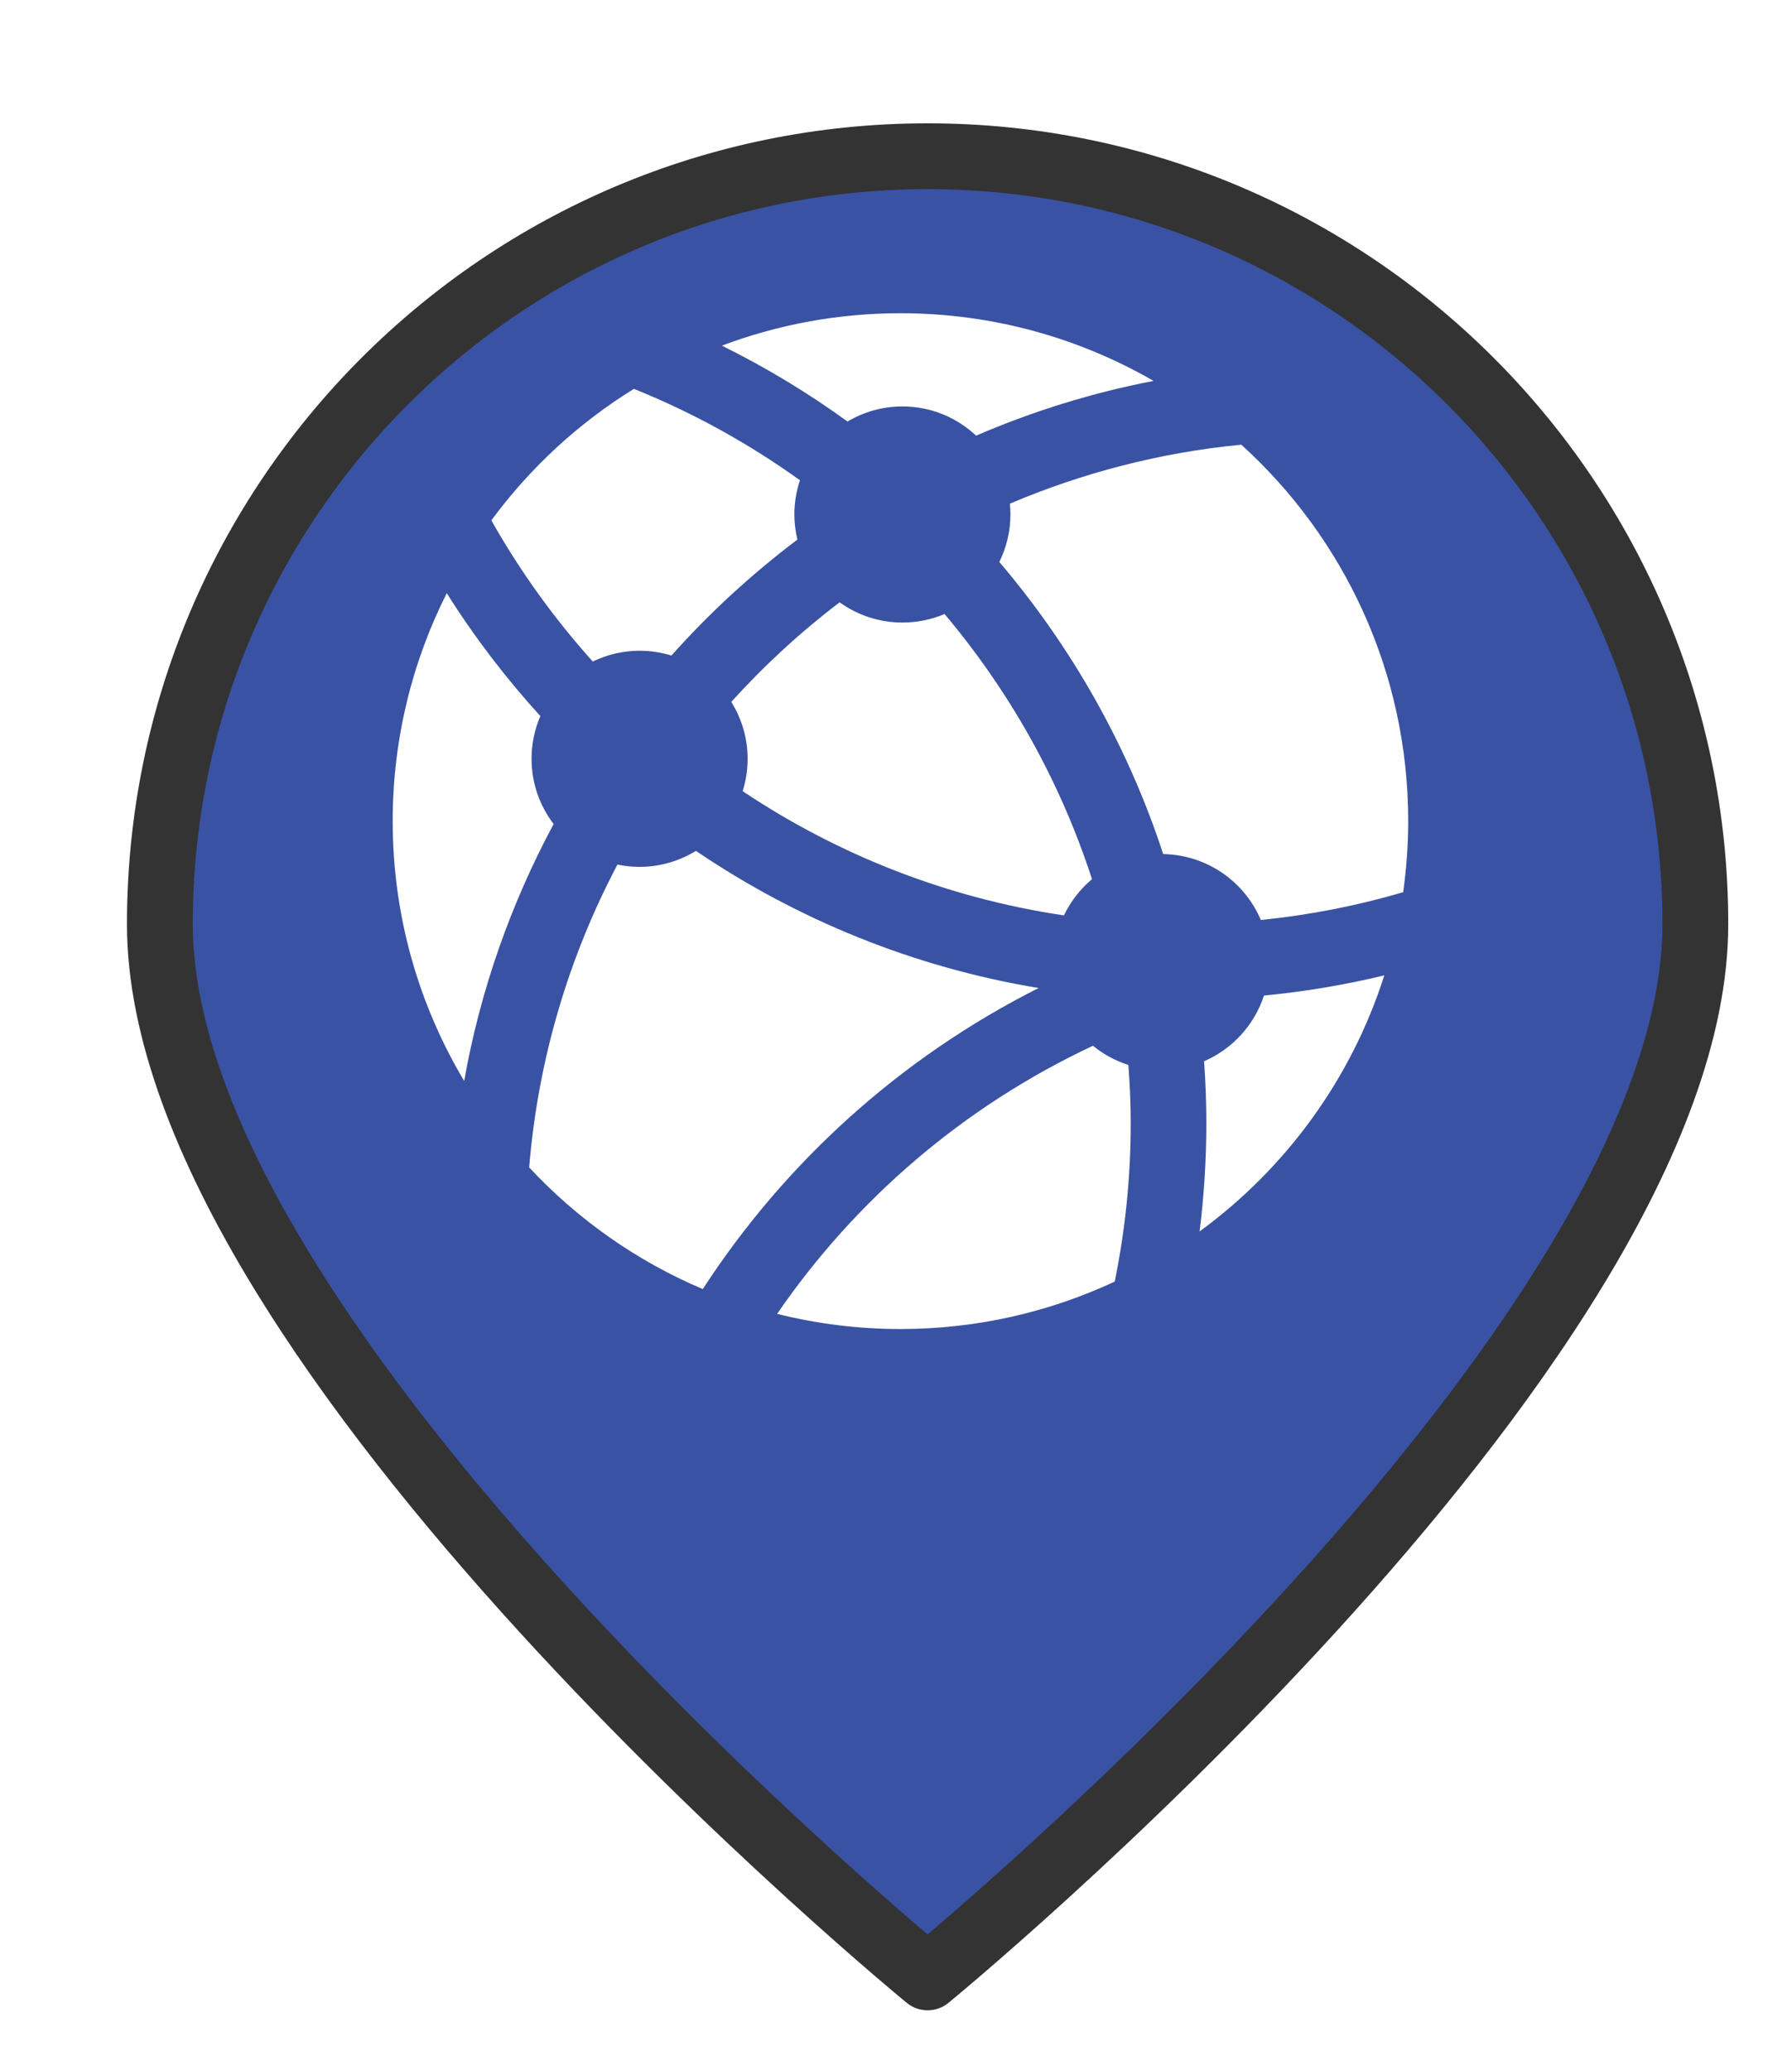 <?xml version="1.0" encoding="UTF-8" standalone="no"?>
<svg
   xmlns:dc="http://purl.org/dc/elements/1.1/"
   xmlns:cc="http://creativecommons.org/ns#"
   xmlns:rdf="http://www.w3.org/1999/02/22-rdf-syntax-ns#"
   xmlns:svg="http://www.w3.org/2000/svg"
   xmlns="http://www.w3.org/2000/svg"
   xmlns:xlink="http://www.w3.org/1999/xlink"
   xmlns:sodipodi="http://sodipodi.sourceforge.net/DTD/sodipodi-0.dtd"
   xmlns:inkscape="http://www.inkscape.org/namespaces/inkscape"
   version="1.1"
   viewBox="100 133 53.25 61.5"
   width="71"
   height="82"
   id="svg5325"
   sodipodi:docname="network.svg"
   inkscape:export-filename="network.png"
   inkscape:export-xdpi="134.3662"
   inkscape:export-ydpi="134.3662"
   inkscape:version="0.91 r13725">
  <sodipodi:namedview
     pagecolor="#ffffff"
     bordercolor="#666666"
     borderopacity="1"
     objecttolerance="10"
     gridtolerance="10"
     guidetolerance="10"
     inkscape:pageopacity="0"
     inkscape:pageshadow="2"
     inkscape:window-width="1920"
     inkscape:window-height="1056"
     id="namedview5327"
     showgrid="false"
     units="px"
     fit-margin-top="0"
     fit-margin-left="0"
     fit-margin-right="0"
     fit-margin-bottom="0"
     inkscape:zoom="3.6875001"
     inkscape:cx="-23.541771"
     inkscape:cy="8.7325102"
     inkscape:window-x="0"
     inkscape:window-y="24"
     inkscape:window-maximized="1"
     inkscape:current-layer="svg5325" />
  <defs
     id="defs5279">
    <linearGradient
       x1="0"
       x2="1"
       id="Gradient"
       gradientUnits="userSpaceOnUse">
      <stop
         offset="0"
         stop-color="#a1a1a1"
         id="stop5246" />
      <stop
         offset=".5"
         stop-color="#d3ddda"
         id="stop5248" />
      <stop
         offset="1"
         stop-color="#333"
         id="stop5250" />
    </linearGradient>
    <linearGradient
       id="Obj_Gradient"
       xlink:href="#Gradient"
       gradientTransform="matrix(-9.69,0,0,-9.69,151.867,195.969)" />
    <radialGradient
       cx="0"
       cy="0"
       r="1"
       id="Gradient_2"
       gradientUnits="userSpaceOnUse">
      <stop
         offset="0"
         stop-color="#333"
         id="stop5254" />
      <stop
         offset="1"
         stop-color="#fefcff"
         id="stop5256" />
    </radialGradient>
    <radialGradient
       id="Obj_Gradient_2"
       xlink:href="#Gradient_2"
       gradientTransform="matrix(11.295,-3.889,3.889,11.295,152.172,169.505)" />
    <radialGradient
       cx="0"
       cy="0"
       r="1"
       id="Gradient_3"
       gradientUnits="userSpaceOnUse">
      <stop
         offset="0"
         stop-color="#333"
         id="stop5260" />
      <stop
         offset="1"
         stop-color="#858586"
         id="stop5262" />
    </radialGradient>
    <radialGradient
       id="Obj_Gradient_3"
       xlink:href="#Gradient_3"
       gradientTransform="matrix(8.507,-2.929,2.929,8.507,143.84,168.839)" />
    <radialGradient
       cx="0"
       cy="0"
       r="1"
       id="Gradient_4"
       gradientUnits="userSpaceOnUse">
      <stop
         offset="0"
         stop-color="#fefcff"
         id="stop5266" />
      <stop
         offset="1"
         stop-color="#333"
         id="stop5268" />
    </radialGradient>
    <radialGradient
       id="Obj_Gradient_4"
       xlink:href="#Gradient_4"
       gradientTransform="matrix(-5.23,-17.641,13.832,-4.101,127.071,190.865)"
       fx="0.533"
       fy="0.553"
       cx="0.533"
       cy="0.553" />
    <radialGradient
       id="Obj_Gradient_5"
       xlink:href="#Gradient_3"
       gradientTransform="matrix(10.233,-3.523,3.523,10.233,142.204,184.122)" />
    <radialGradient
       cx="0"
       cy="0"
       r="1"
       id="Gradient_5"
       gradientUnits="userSpaceOnUse">
      <stop
         offset="0"
         stop-color="#fbfcff"
         id="stop5273" />
      <stop
         offset="1"
         stop-color="#333"
         id="stop5275" />
    </radialGradient>
    <radialGradient
       id="Obj_Gradient_6"
       xlink:href="#Gradient_5"
       gradientTransform="matrix(7.938,1.116,-1.116,7.938,162.65,176.083)"
       fx="0.022"
       fy="0.049"
       cx="0.022"
       cy="0.049" />
    <filter
       style="color-interpolation-filters:sRGB;"
       inkscape:label="Drop Shadow"
       id="filter6193">
      <feFlood
         flood-opacity="0.498"
         flood-color="rgb(0,0,0)"
         result="flood"
         id="feFlood6183" />
      <feComposite
         in="flood"
         in2="SourceGraphic"
         operator="in"
         result="composite1"
         id="feComposite6185" />
      <feGaussianBlur
         in="composite1"
         stdDeviation="1"
         result="blur"
         id="feGaussianBlur6187" />
      <feOffset
         dx="1"
         dy="1"
         result="offset"
         id="feOffset6189" />
      <feComposite
         in="SourceGraphic"
         in2="offset"
         operator="over"
         result="composite2"
         id="feComposite6191" />
    </filter>
  </defs>
  <path
     style="fill:#3952a3;fill-opacity:1;stroke:#333333;stroke-width:2.096;stroke-linecap:round;stroke-linejoin:round;stroke-dasharray:none;stroke-opacity:1;filter:url(#filter6193)"
     d="m 151.077,159.209 c 0,13.505 -24.452,33.534 -24.452,33.534 0,0 -24.452,-20.03 -24.452,-33.534 0,-13.505 10.948,-24.452 24.452,-24.452 13.505,0 24.452,10.948 24.452,24.452 z"
     id="circle5287"
     inkscape:connector-curvature="0"
     sodipodi:nodetypes="scsss"
     transform="matrix(0.933,0,0,0.933,8.49,10.98)" />
  <g
     id="g4475"
     transform="matrix(0.328,0,0,0.328,111.669,142.305)"
     style="fill:#ffffff">
    <path
       inkscape:connector-curvature="0"
       style="fill:#ffffff"
       d="m 22.366,30.569 c 1.004,0 1.974,0.152 2.887,0.434 3.448,-3.864 7.271,-7.379 11.411,-10.5 -0.173,-0.731 -0.275,-1.489 -0.275,-2.274 0,-1.084 0.184,-2.125 0.51,-3.1 -4.637,-3.328 -9.682,-6.12 -15.047,-8.279 -5.031,3.109 -9.418,7.162 -12.914,11.912 2.596,4.596 5.682,8.883 9.189,12.784 1.284,-0.62 2.72,-0.977 4.239,-0.977 z m -9.786,9.786 c 0,-1.374 0.287,-2.682 0.798,-3.868 C 10.236,33.039 7.392,29.317 4.899,25.352 1.771,31.562 0,38.572 0,45.999 0,54.601 2.366,62.646 6.476,69.532 7.944,61.255 10.73,53.436 14.579,46.264 13.328,44.622 12.58,42.579 12.58,40.355 Z M 46.176,8.441 c 2.585,0 4.929,1.009 6.678,2.646 C 57.96,8.89 63.339,7.206 68.932,6.129 62.18,2.238 54.354,0 46,0 40.306,0 34.854,1.043 29.82,2.936 33.816,4.908 37.623,7.212 41.205,9.809 42.663,8.945 44.36,8.441 46.176,8.441 Z m 14.636,46.097 c 0.609,-1.268 1.474,-2.389 2.543,-3.281 -2.888,-8.891 -7.465,-17.021 -13.359,-24.016 -1.173,0.498 -2.464,0.774 -3.82,0.774 -2.123,0 -4.082,-0.684 -5.686,-1.832 -3.547,2.696 -6.83,5.719 -9.815,9.018 0.932,1.497 1.479,3.261 1.479,5.154 0,1.023 -0.158,2.007 -0.448,2.933 8.585,5.736 18.463,9.668 29.106,11.25 z m 12.695,13.211 c 0.135,1.853 0.206,3.723 0.206,5.609 0,3.321 -0.212,6.592 -0.612,9.805 C 80.9,77.465 86.84,69.376 89.835,59.97 c -3.547,0.858 -7.188,1.471 -10.902,1.828 -0.874,2.678 -2.867,4.845 -5.426,5.951 z M 58.519,61.116 C 47.165,59.235 36.636,54.903 27.473,48.695 c -1.487,0.912 -3.232,1.449 -5.105,1.449 -0.688,0 -1.358,-0.073 -2.007,-0.208 -4.387,8.317 -7.19,17.593 -7.996,27.428 4.38,4.696 9.724,8.479 15.727,11.019 C 35.543,76.921 45.964,67.44 58.519,61.116 Z M 76.88,11.906 c -7.371,0.711 -14.412,2.561 -20.967,5.342 0.035,0.323 0.051,0.649 0.051,0.98 0,1.545 -0.368,3.001 -1.005,4.301 6.548,7.688 11.635,16.648 14.846,26.456 3.979,0.071 7.382,2.509 8.845,5.971 4.428,-0.449 8.74,-1.296 12.894,-2.518 0.294,-2.104 0.457,-4.251 0.457,-6.439 0,-13.52 -5.834,-25.677 -15.121,-34.093 z M 63.443,66.345 c -11.72,5.49 -21.519,13.945 -28.616,24.282 3.577,0.893 7.318,1.374 11.173,1.374 6.939,0 13.514,-1.546 19.413,-4.297 0.948,-4.637 1.45,-9.433 1.45,-14.346 0,-1.775 -0.08,-3.532 -0.213,-5.273 -1.183,-0.379 -2.267,-0.973 -3.207,-1.74 z"
       id="path4477" />
  </g>
</svg>
